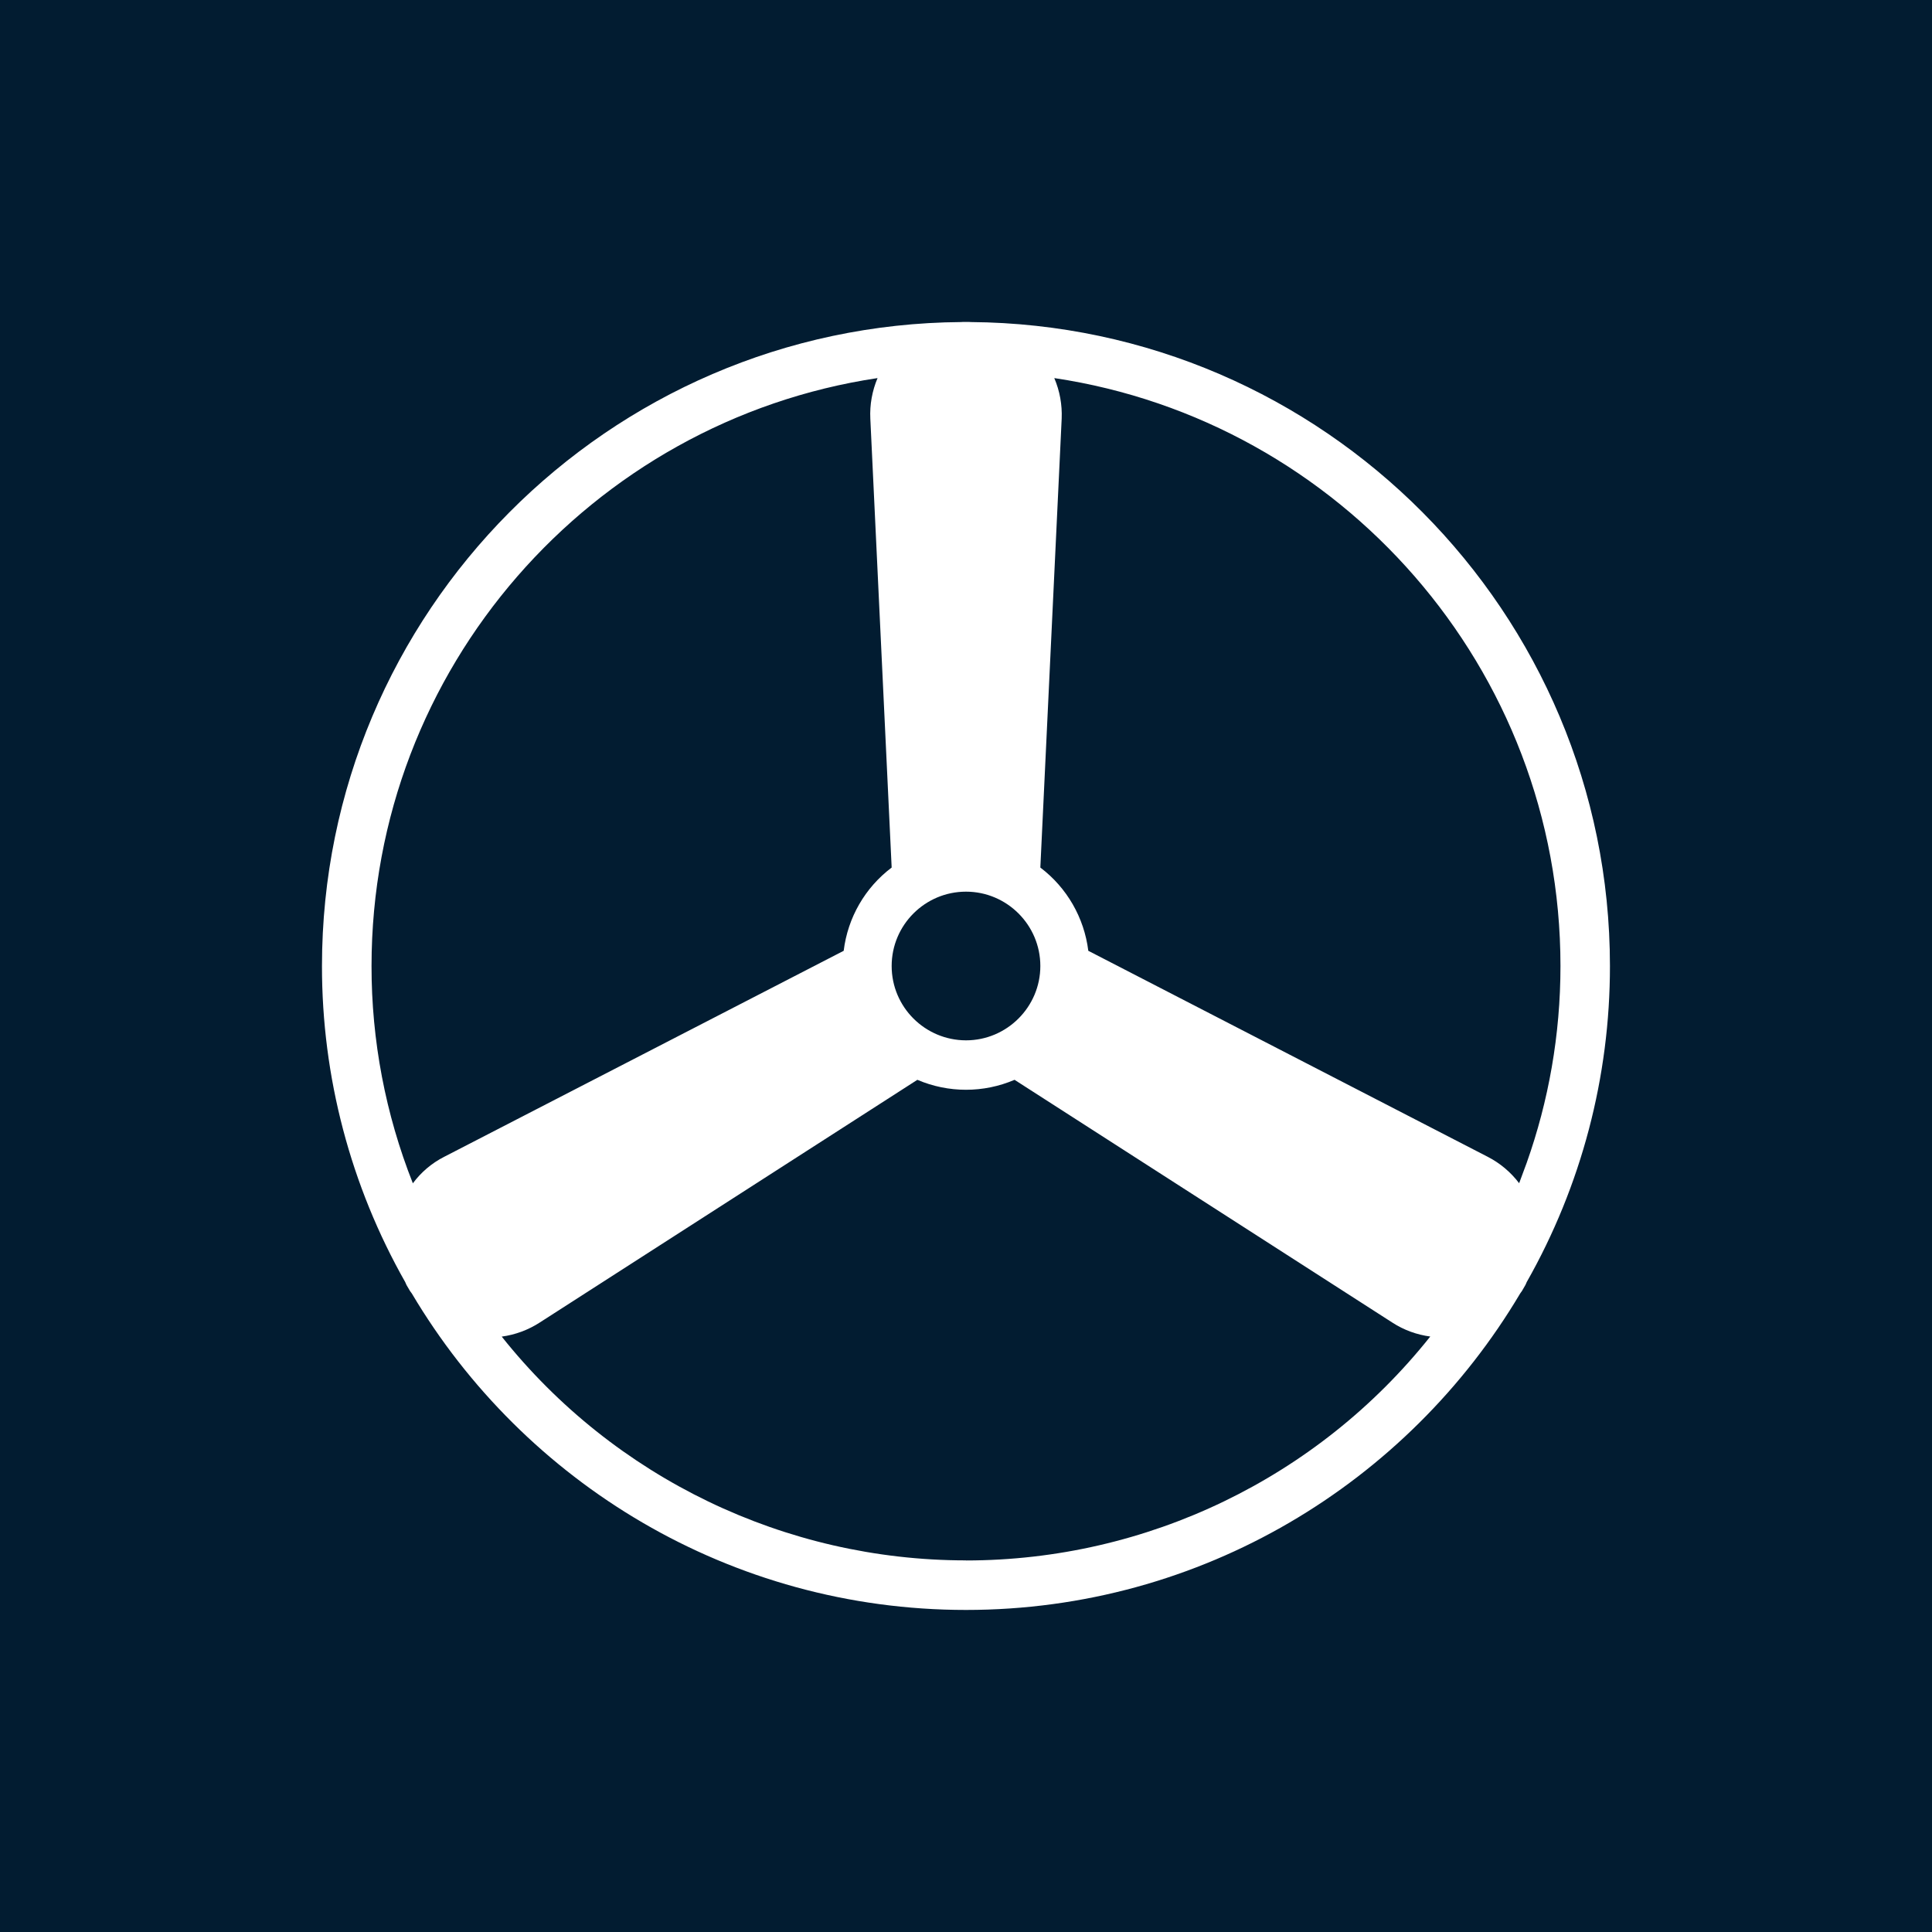 <?xml version="1.0" encoding="UTF-8"?>
<svg width="23px" height="23px" viewBox="0 0 23 23" version="1.1" xmlns="http://www.w3.org/2000/svg" xmlns:xlink="http://www.w3.org/1999/xlink">
    <!-- Generator: Sketch 53.1 (72631) - https://sketchapp.com -->
    <title>testflight</title>
    <desc>Created with Sketch.</desc>
    <g id="2-7-首页安装方式修改" stroke="none" stroke-width="1" fill="none" fill-rule="evenodd">
        <g id="testflight">
            <rect id="Rectangle" fill="#021C31" x="0" y="0" width="23" height="23"></rect>
            <g transform="translate(3.833, 3.833)" fill="#FFFFFF" fill-rule="nonzero" id="Shape">
                <path d="M15.333,7.667 C15.333,3.458 11.924,0.032 7.722,0.001 L7.708,0 L7.625,0 L7.611,0.001 C3.409,0.032 6.39388021e-06,3.458 6.39388021e-06,7.667 C-0.001,8.986 0.34,10.282 0.991,11.43 C0.997,11.441 1,11.453 1.006,11.464 L1.048,11.536 C1.055,11.547 1.063,11.556 1.07,11.566 C2.406,13.819 4.863,15.333 7.667,15.333 C10.471,15.333 12.927,13.819 14.264,11.566 C14.27,11.555 14.279,11.547 14.286,11.535 L14.327,11.464 C14.333,11.453 14.337,11.441 14.342,11.43 C14.993,10.283 15.334,8.986 15.333,7.667 Z M8.718,0.668 C12.123,1.177 14.744,4.121 14.744,7.667 C14.744,8.488 14.602,9.277 14.342,10.01 L14.252,10.253 C14.153,10.122 14.025,10.014 13.879,9.939 L9.123,7.486 C9.074,7.092 8.868,6.734 8.552,6.495 L8.806,1.151 C8.813,0.985 8.783,0.82 8.718,0.668 Z M7.667,6.782 C8.154,6.782 8.552,7.179 8.552,7.667 C8.552,8.154 8.154,8.552 7.667,8.552 C7.178,8.551 6.782,8.155 6.782,7.667 C6.782,7.179 7.179,6.782 7.667,6.782 L7.667,6.782 Z M6.614,0.668 C6.55,0.82 6.52,0.985 6.528,1.15 L6.782,6.495 C6.465,6.734 6.259,7.092 6.211,7.486 L1.454,9.939 C1.303,10.016 1.179,10.124 1.082,10.254 C0.756,9.43 0.589,8.552 0.59,7.667 C0.59,4.122 3.209,1.178 6.614,0.668 L6.614,0.668 Z M7.667,14.743 C5.515,14.743 3.48,13.762 2.14,12.079 C2.301,12.057 2.456,12 2.593,11.911 L7.088,9.022 C7.458,9.18 7.876,9.18 8.245,9.022 L12.741,11.911 C12.881,12.002 13.035,12.057 13.194,12.078 C11.854,13.762 9.819,14.743 7.667,14.744 L7.667,14.743 Z"></path>
            </g>
        </g>
    </g>
</svg>